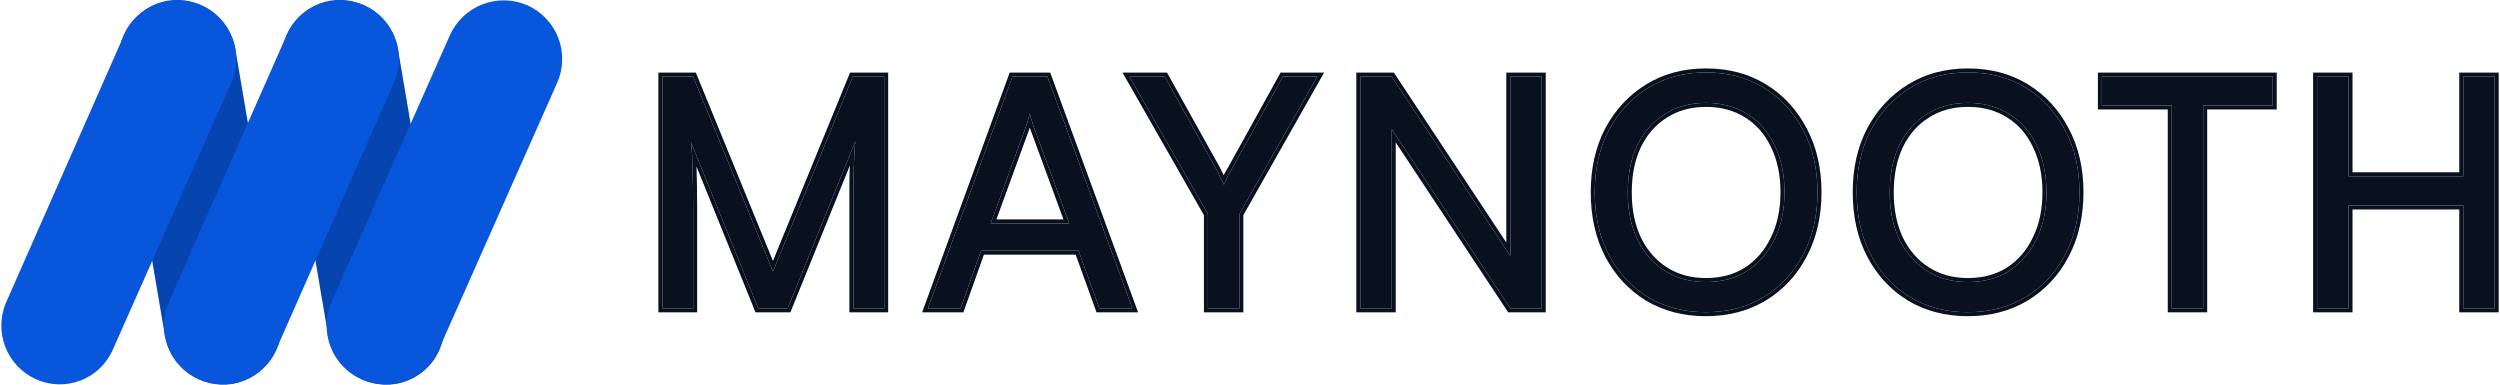 <svg width="156" height="24" viewBox="0 0 156 24" fill="none" xmlns="http://www.w3.org/2000/svg">
<path d="M14.517 23.954C13.559 24.106 12.58 23.877 11.791 23.316C11.001 22.755 10.464 21.906 10.295 20.953L7.453 4.261C7.3 3.305 7.53 2.328 8.092 1.54C8.655 0.752 9.505 0.215 10.459 0.047C11.416 -0.106 12.395 0.124 13.185 0.685C13.975 1.246 14.512 2.095 14.681 3.047L17.523 19.742C17.675 20.698 17.445 21.674 16.883 22.462C16.32 23.25 15.471 23.785 14.517 23.954Z" fill="#0856DB"/>
<path d="M14.517 23.954C13.559 24.106 12.58 23.877 11.791 23.316C11.001 22.755 10.464 21.906 10.295 20.953L7.453 4.261C7.3 3.305 7.53 2.328 8.092 1.54C8.655 0.752 9.505 0.215 10.459 0.047C11.416 -0.106 12.395 0.124 13.185 0.685C13.975 1.246 14.512 2.095 14.681 3.047L17.523 19.742C17.675 20.698 17.445 21.674 16.883 22.462C16.32 23.25 15.471 23.785 14.517 23.954Z" fill="black" fill-opacity="0.2"/>
<path d="M24.706 23.954C23.748 24.106 22.769 23.877 21.98 23.316C21.19 22.755 20.653 21.906 20.484 20.953L17.642 4.261C17.558 3.79 17.569 3.307 17.672 2.839C17.776 2.372 17.971 1.93 18.246 1.538C18.522 1.147 18.872 0.813 19.277 0.557C19.682 0.301 20.133 0.127 20.606 0.046C21.563 -0.106 22.542 0.123 23.332 0.684C24.122 1.245 24.659 2.094 24.828 3.047L27.669 19.742C27.753 20.213 27.743 20.695 27.639 21.163C27.535 21.63 27.34 22.071 27.065 22.463C26.789 22.854 26.439 23.187 26.034 23.443C25.629 23.699 25.178 23.873 24.706 23.954Z" fill="#0856DB"/>
<path d="M24.706 23.954C23.748 24.106 22.769 23.877 21.98 23.316C21.19 22.755 20.653 21.906 20.484 20.953L17.642 4.261C17.558 3.79 17.569 3.307 17.672 2.839C17.776 2.372 17.971 1.93 18.246 1.538C18.522 1.147 18.872 0.813 19.277 0.557C19.682 0.301 20.133 0.127 20.606 0.046C21.563 -0.106 22.542 0.123 23.332 0.684C24.122 1.245 24.659 2.094 24.828 3.047L27.669 19.742C27.753 20.213 27.743 20.695 27.639 21.163C27.535 21.63 27.34 22.071 27.065 22.463C26.789 22.854 26.439 23.187 26.034 23.443C25.629 23.699 25.178 23.873 24.706 23.954Z" fill="black" fill-opacity="0.2"/>
<path d="M2.257 23.67C1.372 23.274 0.679 22.546 0.329 21.643C-0.02 20.74 0.001 19.735 0.39 18.848L7.737 2.194C8.134 1.31 8.864 0.619 9.768 0.27C10.673 -0.079 11.68 -0.058 12.568 0.33C13.453 0.726 14.146 1.454 14.496 2.357C14.846 3.26 14.824 4.265 14.436 5.152L7.047 21.806C6.857 22.244 6.582 22.641 6.238 22.972C5.894 23.304 5.488 23.564 5.042 23.737C4.596 23.911 4.121 23.994 3.643 23.982C3.165 23.971 2.694 23.865 2.257 23.67Z" fill="#0856DB"/>
<path d="M12.406 23.67C11.521 23.274 10.828 22.546 10.478 21.643C10.129 20.74 10.15 19.735 10.539 18.848L17.886 2.194C18.283 1.31 19.013 0.619 19.918 0.27C20.822 -0.079 21.829 -0.058 22.717 0.33C23.602 0.726 24.295 1.454 24.645 2.357C24.995 3.26 24.973 4.265 24.585 5.152L17.237 21.806C16.842 22.691 16.112 23.384 15.207 23.733C14.302 24.083 13.294 24.06 12.406 23.67Z" fill="#0856DB"/>
<path d="M22.555 23.67C21.67 23.274 20.977 22.546 20.628 21.642C20.278 20.739 20.299 19.735 20.688 18.848L28.076 2.194C28.473 1.31 29.203 0.619 30.107 0.27C31.012 -0.079 32.018 -0.058 32.907 0.33C33.792 0.726 34.485 1.454 34.834 2.357C35.184 3.26 35.163 4.265 34.774 5.152L27.386 21.806C27.193 22.247 26.915 22.645 26.567 22.977C26.219 23.31 25.809 23.57 25.36 23.743C24.911 23.917 24.431 23.999 23.95 23.987C23.469 23.974 22.995 23.866 22.555 23.67Z" fill="#0856DB"/>
<path fill-rule="evenodd" clip-rule="evenodd" d="M43.502 19.49H41.082V4.53H43.42L48.232 16.28L53.044 4.53H55.422V19.49H53.002V11.78C53.002 11.298 53.008 10.881 53.022 10.53C53.025 10.462 53.027 10.396 53.03 10.33L49.32 19.49H47.143L43.461 10.388C43.461 10.41 43.461 10.431 43.462 10.453C43.489 11.177 43.502 12.046 43.502 13.06V19.49ZM43.112 8.86C43.145 9.074 43.17 9.358 43.188 9.714C43.199 9.935 43.207 10.184 43.212 10.46C43.239 11.18 43.252 12.047 43.252 13.06V19.24H41.332V4.78H43.252L48.232 16.94L53.212 4.78H55.172V19.24H53.252V11.78C53.252 11.3 53.258 10.887 53.272 10.54C53.285 10.2 53.298 9.899 53.311 9.636C53.311 9.631 53.312 9.625 53.312 9.62C53.325 9.34 53.345 9.073 53.372 8.82L49.152 19.24H47.312L43.112 8.86ZM60.115 19.49H57.541L63.004 4.53H65.534L71.017 19.49H68.423L67.123 15.89H61.395L60.115 19.49ZM61.219 15.64H64.259H67.299L68.599 19.24H70.659L65.359 4.78H63.179L57.899 19.24H59.939L61.219 15.64ZM64.254 7.986L62.176 13.69H66.361L64.26 7.976L64.259 7.971C64.257 7.976 64.255 7.981 64.254 7.986ZM64.13 7.562C64.132 7.555 64.134 7.548 64.136 7.541C64.137 7.539 64.138 7.536 64.138 7.534C64.145 7.509 64.152 7.484 64.159 7.46L64.259 7.06C64.272 7.167 64.305 7.3 64.359 7.46C64.365 7.478 64.372 7.497 64.379 7.515L64.38 7.52C64.384 7.532 64.388 7.543 64.392 7.554C64.432 7.669 64.467 7.785 64.499 7.9L66.719 13.94H61.819L64.019 7.9C64.06 7.787 64.097 7.675 64.13 7.562ZM77.335 13.36V19.24H75.375V13.36L70.475 4.78H72.675L75.895 10.56C75.989 10.733 76.069 10.893 76.135 11.04C76.17 11.103 76.204 11.169 76.239 11.238C76.284 11.328 76.33 11.422 76.375 11.52C76.44 11.403 76.486 11.306 76.513 11.227C76.514 11.225 76.514 11.222 76.515 11.22L76.635 10.94C76.689 10.847 76.762 10.72 76.855 10.56L80.055 4.78H82.195L77.335 13.36ZM76.638 10.437L79.908 4.53H82.624L77.585 13.426V19.49H75.125V13.426L70.045 4.53H72.822L76.115 10.441C76.209 10.616 76.29 10.778 76.359 10.928C76.361 10.931 76.362 10.935 76.364 10.938L76.411 10.828L76.418 10.816C76.472 10.722 76.545 10.596 76.638 10.437ZM87.094 19.49H84.634V4.53H86.979L93.994 15.133V4.53H96.454V19.49H94.11L87.094 8.887V19.49ZM86.844 8.056V19.24H84.884V4.78H86.844L94.244 15.964V4.78H96.204V19.24H94.244L86.844 8.056ZM110.181 18.754C109.097 19.407 107.844 19.73 106.432 19.73C105.045 19.73 103.8 19.407 102.704 18.755L102.701 18.753C101.621 18.088 100.777 17.174 100.17 16.016C99.562 14.855 99.262 13.514 99.262 12C99.262 10.499 99.562 9.165 100.17 8.004L100.171 8.002C100.791 6.845 101.641 5.931 102.721 5.267C103.804 4.6 105.051 4.27 106.452 4.27C107.865 4.27 109.119 4.6 110.203 5.267C111.282 5.931 112.126 6.845 112.733 8.003C113.355 9.164 113.662 10.499 113.662 12C113.662 13.501 113.354 14.842 112.733 16.016C112.126 17.175 111.274 18.09 110.181 18.754ZM112.512 8.12C111.925 7 111.112 6.12 110.072 5.48C109.032 4.84 107.825 4.52 106.452 4.52C105.092 4.52 103.892 4.84 102.852 5.48C101.812 6.12 100.992 7 100.392 8.12C99.805 9.24 99.512 10.533 99.512 12C99.512 13.48 99.805 14.78 100.392 15.9C100.978 17.02 101.792 17.9 102.832 18.54C103.885 19.167 105.085 19.48 106.432 19.48C107.805 19.48 109.012 19.167 110.052 18.54C111.105 17.9 111.925 17.02 112.512 15.9C113.112 14.767 113.412 13.467 113.412 12C113.412 10.533 113.112 9.24 112.512 8.12ZM110.507 9.17L110.506 9.167C110.125 8.367 109.589 7.759 108.9 7.333L108.897 7.331C108.209 6.893 107.397 6.67 106.452 6.67C105.52 6.67 104.714 6.893 104.026 7.331L104.023 7.333C103.334 7.759 102.791 8.368 102.397 9.169C102.016 9.969 101.822 10.91 101.822 12C101.822 13.09 102.016 14.031 102.397 14.831C102.791 15.633 103.335 16.249 104.026 16.689C104.714 17.127 105.52 17.35 106.452 17.35C107.397 17.35 108.208 17.127 108.896 16.69C109.588 16.237 110.125 15.613 110.506 14.812L110.507 14.81C110.901 14.01 111.102 13.075 111.102 12C111.102 10.911 110.901 9.97 110.507 9.17ZM109.032 16.9C109.765 16.42 110.332 15.76 110.732 14.92C111.145 14.08 111.352 13.107 111.352 12C111.352 10.88 111.145 9.9 110.732 9.06C110.332 8.22 109.765 7.573 109.032 7.12C108.298 6.653 107.438 6.42 106.452 6.42C105.478 6.42 104.625 6.653 103.892 7.12C103.158 7.573 102.585 8.22 102.172 9.06C101.772 9.9 101.572 10.88 101.572 12C101.572 13.12 101.772 14.1 102.172 14.94C102.585 15.78 103.158 16.433 103.892 16.9C104.625 17.367 105.478 17.6 106.452 17.6C107.438 17.6 108.298 17.367 109.032 16.9ZM126.528 18.754C125.444 19.407 124.191 19.73 122.779 19.73C121.391 19.73 120.147 19.407 119.051 18.755L119.048 18.753C117.968 18.088 117.124 17.174 116.517 16.016C115.909 14.855 115.609 13.514 115.609 12C115.609 10.499 115.909 9.165 116.517 8.004L116.518 8.002C117.138 6.845 117.988 5.931 119.068 5.267C120.151 4.6 121.398 4.27 122.799 4.27C124.212 4.27 125.465 4.6 126.55 5.267C127.629 5.931 128.473 6.845 129.079 8.003C129.701 9.164 130.009 10.499 130.009 12C130.009 13.501 129.701 14.842 129.08 16.016C128.473 17.175 127.621 18.09 126.528 18.754ZM126.854 9.17L126.853 9.167C126.472 8.367 125.936 7.759 125.247 7.333L125.244 7.331C124.556 6.893 123.744 6.67 122.799 6.67C121.867 6.67 121.061 6.893 120.373 7.331L120.37 7.333C119.68 7.759 119.138 8.368 118.743 9.169C118.363 9.969 118.169 10.911 118.169 12C118.169 13.089 118.363 14.031 118.743 14.831C119.138 15.632 119.681 16.249 120.373 16.689C121.061 17.127 121.867 17.35 122.799 17.35C123.744 17.35 124.555 17.127 125.243 16.69C125.935 16.237 126.472 15.613 126.853 14.812L126.854 14.81C127.248 14.01 127.449 13.075 127.449 12C127.449 10.911 127.248 9.97 126.854 9.17ZM125.379 16.9C124.645 17.367 123.785 17.6 122.799 17.6C121.825 17.6 120.972 17.367 120.239 16.9C119.505 16.433 118.932 15.78 118.519 14.94C118.119 14.1 117.919 13.12 117.919 12C117.919 10.88 118.119 9.9 118.519 9.06C118.932 8.22 119.505 7.573 120.239 7.12C120.972 6.653 121.825 6.42 122.799 6.42C123.785 6.42 124.645 6.653 125.379 7.12C126.112 7.573 126.679 8.22 127.079 9.06C127.492 9.9 127.699 10.88 127.699 12C127.699 13.107 127.492 14.08 127.079 14.92C126.679 15.76 126.112 16.42 125.379 16.9ZM137.478 6.58V19.24H135.518V6.58H131.158V4.78H141.818V6.58H137.478ZM135.268 6.83H130.908V4.53H142.068V6.83H137.728V19.49H135.268V6.83ZM146.798 19.49H144.338V4.53H146.798V10.75H153.458V4.53H155.918V19.49H153.458V13.07H146.798V19.49ZM153.708 12.82V19.24H155.668V4.78H153.708V11H146.548V4.78H144.588V19.24H146.548V12.82H153.708ZM128.859 15.9C129.459 14.767 129.759 13.467 129.759 12C129.759 10.533 129.459 9.24 128.859 8.12C128.272 7 127.459 6.12 126.419 5.48C125.379 4.84 124.172 4.52 122.799 4.52C121.439 4.52 120.239 4.84 119.199 5.48C118.159 6.12 117.339 7 116.739 8.12C116.152 9.24 115.859 10.533 115.859 12C115.859 13.48 116.152 14.78 116.739 15.9C117.325 17.02 118.139 17.9 119.179 18.54C120.232 19.167 121.432 19.48 122.779 19.48C124.152 19.48 125.359 19.167 126.399 18.54C127.452 17.9 128.272 17.02 128.859 15.9Z" fill="#09111F"/>
<path d="M43.112 8.86C43.145 9.074 43.17 9.358 43.188 9.714C43.199 9.935 43.207 10.184 43.212 10.46C43.239 11.18 43.252 12.047 43.252 13.06V19.24H41.332V4.78H43.252L48.232 16.94L53.212 4.78H55.172V19.24H53.252V11.78C53.252 11.3 53.258 10.887 53.272 10.54C53.285 10.2 53.298 9.899 53.311 9.636L53.312 9.62C53.325 9.34 53.345 9.073 53.372 8.82L49.152 19.24H47.312L43.112 8.86Z" fill="#09111F"/>
<path fill-rule="evenodd" clip-rule="evenodd" d="M68.599 19.24L67.299 15.64H64.259H61.219L59.939 19.24H57.899L63.179 4.78H65.359L70.659 19.24H68.599ZM64.13 7.562L64.136 7.541L64.138 7.534C64.145 7.509 64.152 7.484 64.159 7.46L64.259 7.06C64.272 7.167 64.305 7.3 64.359 7.46L64.379 7.515L64.38 7.52L64.392 7.554C64.432 7.669 64.467 7.785 64.499 7.9L66.719 13.94H61.819L64.019 7.9C64.06 7.787 64.097 7.675 64.13 7.562Z" fill="#09111F"/>
<path d="M75.895 10.56L72.675 4.78H70.475L75.375 13.36V19.24H77.335V13.36L82.195 4.78H80.055L76.855 10.56C76.762 10.72 76.689 10.847 76.635 10.94L76.515 11.22L76.513 11.227C76.486 11.306 76.44 11.403 76.375 11.52C76.33 11.422 76.284 11.328 76.239 11.238C76.204 11.169 76.17 11.103 76.135 11.04C76.069 10.893 75.989 10.733 75.895 10.56Z" fill="#09111F"/>
<path d="M94.244 19.24L86.844 8.056V19.24H84.884V4.78H86.844L94.244 15.964V4.78H96.204V19.24H94.244Z" fill="#09111F"/>
<path fill-rule="evenodd" clip-rule="evenodd" d="M112.512 8.12C111.925 7 111.112 6.12 110.072 5.48C109.032 4.84 107.825 4.52 106.452 4.52C105.092 4.52 103.892 4.84 102.852 5.48C101.812 6.12 100.992 7 100.392 8.12C99.805 9.24 99.512 10.533 99.512 12C99.512 13.48 99.805 14.78 100.392 15.9C100.978 17.02 101.792 17.9 102.832 18.54C103.885 19.167 105.085 19.48 106.432 19.48C107.805 19.48 109.012 19.167 110.052 18.54C111.105 17.9 111.925 17.02 112.512 15.9C113.112 14.767 113.412 13.467 113.412 12C113.412 10.533 113.112 9.24 112.512 8.12ZM109.032 16.9C109.765 16.42 110.332 15.76 110.732 14.92C111.145 14.08 111.352 13.107 111.352 12C111.352 10.88 111.145 9.9 110.732 9.06C110.332 8.22 109.765 7.573 109.032 7.12C108.298 6.653 107.438 6.42 106.452 6.42C105.478 6.42 104.625 6.653 103.892 7.12C103.158 7.573 102.585 8.22 102.172 9.06C101.772 9.9 101.572 10.88 101.572 12C101.572 13.12 101.772 14.1 102.172 14.94C102.585 15.78 103.158 16.433 103.892 16.9C104.625 17.367 105.478 17.6 106.452 17.6C107.438 17.6 108.298 17.367 109.032 16.9Z" fill="#09111F"/>
<path fill-rule="evenodd" clip-rule="evenodd" d="M129.759 12C129.759 13.467 129.459 14.767 128.859 15.9C128.272 17.02 127.452 17.9 126.399 18.54C125.359 19.167 124.152 19.48 122.779 19.48C121.432 19.48 120.232 19.167 119.179 18.54C118.139 17.9 117.325 17.02 116.739 15.9C116.152 14.78 115.859 13.48 115.859 12C115.859 10.533 116.152 9.24 116.739 8.12C117.339 7 118.159 6.12 119.199 5.48C120.239 4.84 121.439 4.52 122.799 4.52C124.172 4.52 125.379 4.84 126.419 5.48C127.459 6.12 128.272 7 128.859 8.12C129.459 9.24 129.759 10.533 129.759 12ZM125.379 16.9C124.645 17.367 123.785 17.6 122.799 17.6C121.825 17.6 120.972 17.367 120.239 16.9C119.505 16.433 118.932 15.78 118.519 14.94C118.119 14.1 117.919 13.12 117.919 12C117.919 10.88 118.119 9.9 118.519 9.06C118.932 8.22 119.505 7.573 120.239 7.12C120.972 6.653 121.825 6.42 122.799 6.42C123.785 6.42 124.645 6.653 125.379 7.12C126.112 7.573 126.679 8.22 127.079 9.06C127.492 9.9 127.699 10.88 127.699 12C127.699 13.107 127.492 14.08 127.079 14.92C126.679 15.76 126.112 16.42 125.379 16.9Z" fill="#09111F"/>
<path d="M141.818 6.58H137.478V19.24H135.518V6.58H131.158V4.78H141.818V6.58Z" fill="#09111F"/>
<path d="M153.708 12.82H146.548V19.24H144.588V4.78H146.548V11H153.708V4.78H155.668V19.24H153.708V12.82Z" fill="#09111F"/>
</svg>
